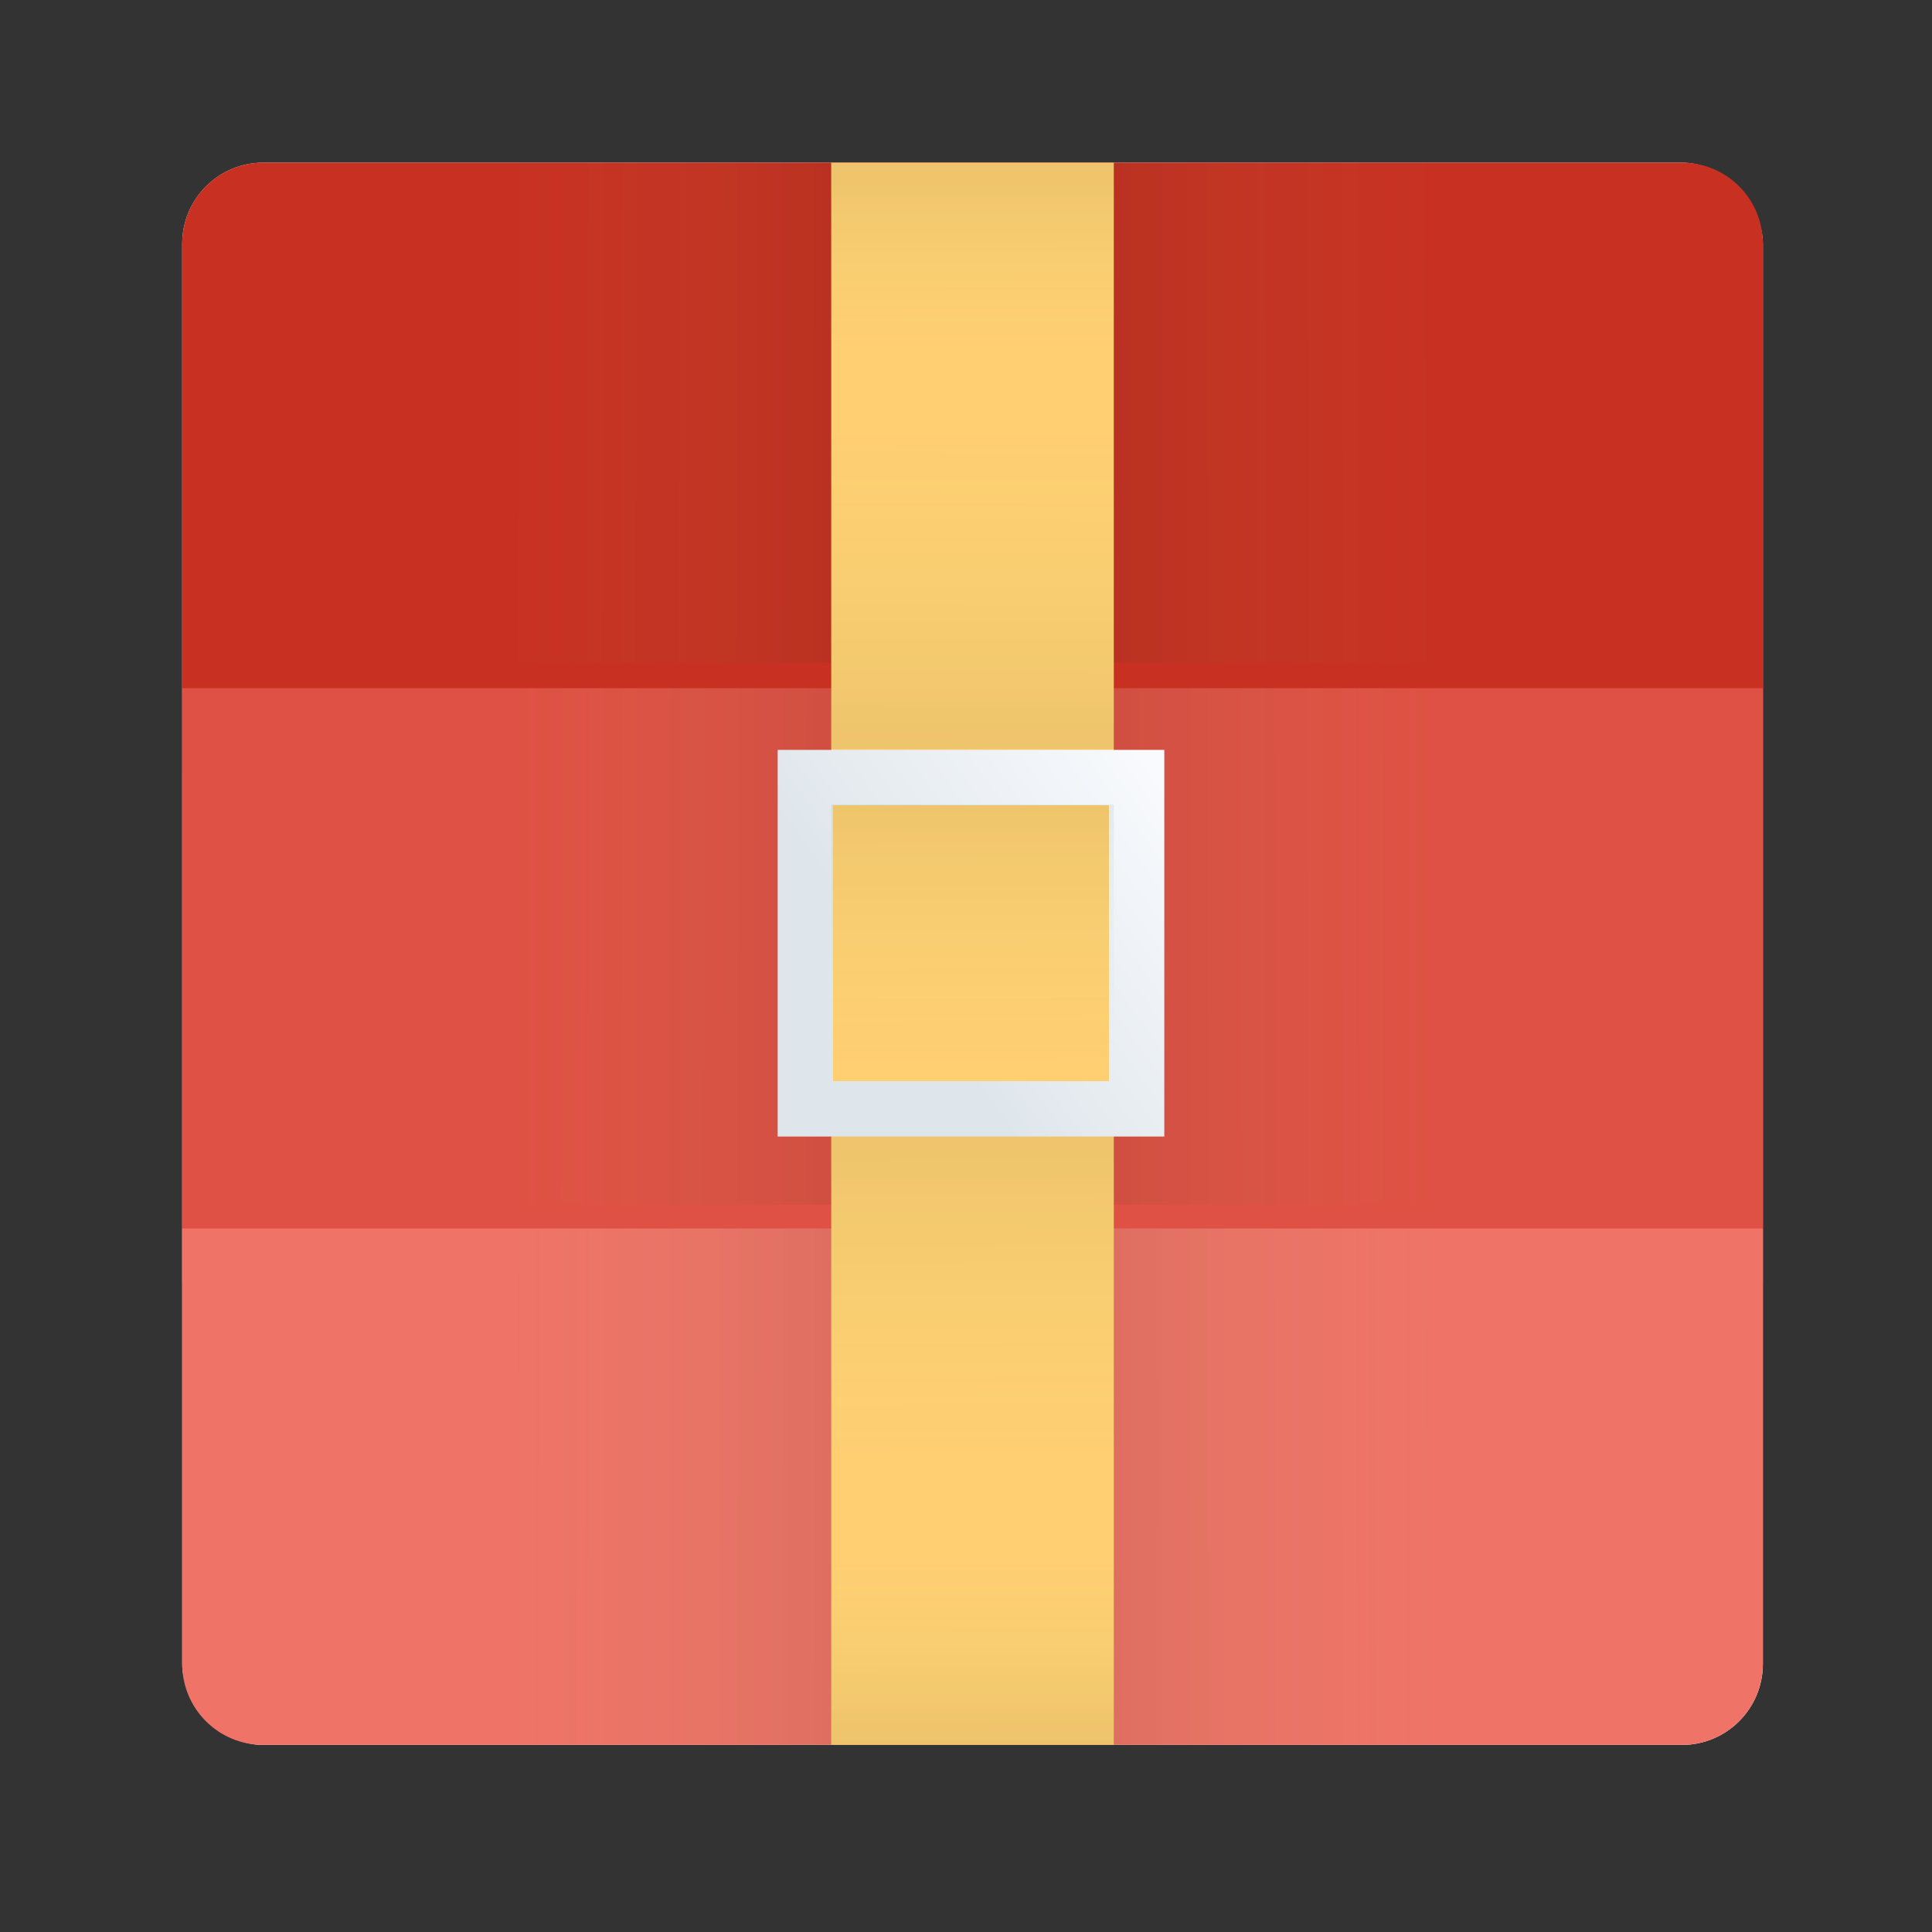<?xml version="1.0" encoding="UTF-8" standalone="no"?>
<svg
   xmlns:dc="http://purl.org/dc/elements/1.1/"
   xmlns:cc="http://creativecommons.org/ns#"
   xmlns:rdf="http://www.w3.org/1999/02/22-rdf-syntax-ns#"
   xmlns:svg="http://www.w3.org/2000/svg"
   xmlns="http://www.w3.org/2000/svg"
   xmlns:xlink="http://www.w3.org/1999/xlink"
   xmlns:sodipodi="http://sodipodi.sourceforge.net/DTD/sodipodi-0.dtd"
   xmlns:inkscape="http://www.inkscape.org/namespaces/inkscape"
   width="32"
   version="1.1"
   height="32"
   id="svg2"
   inkscape:version="0.91 r13725"
   sodipodi:docname="application-x-tarz.svg">
  <rect width="100%" height="100%" fill="#333333" stroke="none"/>
  <sodipodi:namedview
     pagecolor="#ffffff"
     bordercolor="#666666"
     borderopacity="1"
     objecttolerance="10"
     gridtolerance="10"
     guidetolerance="10"
     inkscape:pageopacity="0"
     inkscape:pageshadow="2"
     inkscape:window-width="1920"
     inkscape:window-height="1055"
     id="namedview15"
     showgrid="false"
     inkscape:zoom="10.429825"
     inkscape:cx="6.031702"
     inkscape:cy="17.310573"
     inkscape:window-x="0"
     inkscape:window-y="0"
     inkscape:window-maximized="1"
     inkscape:current-layer="layer1" />
  <defs
     id="defs5455">
    <linearGradient
       inkscape:collect="always"
       xlink:href="#linearGradient4510"
       id="linearGradient5124"
       gradientUnits="userSpaceOnUse"
       gradientTransform="matrix(1,0,0,0.559,0.241,-814.326)"
       x1="400.622"
       y1="530.568"
       x2="400.642"
       y2="523.639" />
    <linearGradient
       inkscape:collect="always"
       id="linearGradient4510">
      <stop
         style="stop-color:#000000;stop-opacity:0.097"
         offset="0"
         id="stop4512" />
      <stop
         style="stop-color:#72eb75;stop-opacity:0;"
         offset="1"
         id="stop4514" />
    </linearGradient>
    <linearGradient
       inkscape:collect="always"
       xlink:href="#linearGradient4510"
       id="linearGradient5122"
       gradientUnits="userSpaceOnUse"
       gradientTransform="matrix(1,0,0,0.559,0.241,248.862)"
       x1="400.622"
       y1="530.568"
       x2="400.642"
       y2="523.639" />
    <linearGradient
       inkscape:collect="always"
       xlink:href="#linearGradient4510"
       id="linearGradient5120"
       gradientUnits="userSpaceOnUse"
       gradientTransform="matrix(1,0,0,0.852,0.241,-979.588)"
       x1="400.622"
       y1="530.568"
       x2="400.642"
       y2="523.639" />
    <linearGradient
       inkscape:collect="always"
       xlink:href="#linearGradient4510"
       id="linearGradient5118"
       gradientUnits="userSpaceOnUse"
       gradientTransform="matrix(1.77,0,0,1,-1231.257,-130.637)"
       x1="400.622"
       y1="530.568"
       x2="400.642"
       y2="523.639" />
    <linearGradient
       inkscape:collect="always"
       xlink:href="#linearGradient4510"
       id="linearGradient5116"
       gradientUnits="userSpaceOnUse"
       gradientTransform="matrix(1.77,0,0,1,-1231.257,-931.988)"
       x1="400.622"
       y1="530.568"
       x2="400.642"
       y2="523.639" />
    <linearGradient
       inkscape:collect="always"
       xlink:href="#linearGradient4494"
       id="linearGradient5114"
       gradientUnits="userSpaceOnUse"
       gradientTransform="matrix(0.927,0,0,0.927,50.726,37.726)"
       x1="375.789"
       y1="532.724"
       x2="380.579"
       y2="529.249" />
    <linearGradient
       inkscape:collect="always"
       id="linearGradient4494">
      <stop
         style="stop-color:#dfe6eb;stop-opacity:1;"
         offset="0"
         id="stop4496" />
      <stop
         style="stop-color:#f8fafd;stop-opacity:1"
         offset="1"
         id="stop4498" />
    </linearGradient>
    <linearGradient
       inkscape:collect="always"
       xlink:href="#linearGradient4510"
       id="linearGradient5112"
       gradientUnits="userSpaceOnUse"
       gradientTransform="matrix(1.828,0,0,1,-1263.326,-931.988)"
       x1="400.622"
       y1="530.568"
       x2="400.642"
       y2="523.639" />
    <linearGradient
       inkscape:collect="always"
       xlink:href="#linearGradient4510"
       id="linearGradient5110"
       gradientUnits="userSpaceOnUse"
       gradientTransform="matrix(1.828,0,0,1,-1263.326,-130.63)"
       x1="400.622"
       y1="530.568"
       x2="400.642"
       y2="523.639" />
    <linearGradient
       inkscape:collect="always"
       xlink:href="#linearGradient4510"
       id="linearGradient5108"
       gradientUnits="userSpaceOnUse"
       gradientTransform="matrix(1.828,0,0,1,-1272.276,-130.63)"
       x1="400.622"
       y1="530.568"
       x2="400.642"
       y2="523.639" />
    <linearGradient
       inkscape:collect="always"
       xlink:href="#linearGradient4510"
       id="linearGradient5106"
       gradientUnits="userSpaceOnUse"
       gradientTransform="matrix(1.828,0,0,1,-1272.276,-931.988)"
       x1="400.622"
       y1="530.568"
       x2="400.642"
       y2="523.639" />
    <linearGradient
       inkscape:collect="always"
       xlink:href="#linearGradient4510"
       id="linearGradient5104"
       gradientUnits="userSpaceOnUse"
       gradientTransform="translate(0.241,-1063.565)"
       x1="400.622"
       y1="530.568"
       x2="400.642"
       y2="523.639" />
    <linearGradient
       inkscape:collect="always"
       xlink:href="#linearGradient4510"
       id="linearGradient5102"
       gradientUnits="userSpaceOnUse"
       gradientTransform="translate(0.241,-0.764)"
       x1="400.622"
       y1="530.568"
       x2="400.642"
       y2="523.639" />
  </defs>
  <g
     inkscape:label="Capa 1"
     inkscape:groupmode="layer"
     id="layer1"
     transform="matrix(1 0 0 1 -384.571 -515.798)">
    <rect
       ry="1.342"
       y="518.492"
       x="387.589"
       height="26.208"
       width="26.181"
       id="rect5068"
       style="opacity:1;fill:#f9f9f9;fill-opacity:1;stroke:none;stroke-width:0.628;stroke-linecap:butt;stroke-linejoin:miter;stroke-miterlimit:4;stroke-dasharray:none;stroke-dashoffset:0;stroke-opacity:1" />
    <path
       id="path5070"
       d="m 388.931,518.492 c -0.743,0 -1.342,0.598 -1.342,1.342 l 0,8.722 26.18,0 0,-8.722 c 0,-0.743 -0.598,-1.342 -1.342,-1.342 z"
       style="opacity:1;fill:#c83122;fill-opacity:1;stroke:none;stroke-width:0.611;stroke-linecap:square;stroke-linejoin:round;stroke-miterlimit:4;stroke-dasharray:none;stroke-dashoffset:0;stroke-opacity:1"
       inkscape:connector-curvature="0"
       sodipodi:nodetypes="ssccsss" />
    <path
       id="path5072"
       d="m 387.589,527.197 0,9.856 26.18,0 0,-9.856 z"
       style="opacity:1;fill:#df5144;fill-opacity:1;stroke:none;stroke-width:0.611;stroke-linecap:square;stroke-linejoin:round;stroke-miterlimit:4;stroke-dasharray:none;stroke-dashoffset:0;stroke-opacity:1"
       inkscape:connector-curvature="0"
       sodipodi:nodetypes="ccccc" />
    <path
       id="path5074"
       d="m 387.589,536.146 0,7.211 c 0,0.743 0.598,1.342 1.342,1.342 l 23.496,0 c 0.743,0 1.342,-0.598 1.342,-1.342 l 0,-7.211 -26.18,0 z"
       style="opacity:1;fill:#ef7367;fill-opacity:1;stroke:none;stroke-width:0.611;stroke-linecap:square;stroke-linejoin:round;stroke-miterlimit:4;stroke-dasharray:none;stroke-dashoffset:0;stroke-opacity:1"
       inkscape:connector-curvature="0" />
    <path
       style="opacity:1;fill:#ffcf72;fill-opacity:1;stroke:none;stroke-width:0.611;stroke-linecap:square;stroke-linejoin:round;stroke-miterlimit:4;stroke-dasharray:none;stroke-dashoffset:0;stroke-opacity:1"
       d="m 398.339,518.492 0,26.207 4.68,0 0,-26.207 -4.68,0 z"
       id="path5076"
       inkscape:connector-curvature="0" />
    <rect
       y="522.875"
       x="398.339"
       height="5.33"
       width="4.68"
       id="rect5078"
       style="opacity:1;fill:url(#linearGradient5102);fill-opacity:1;stroke:none;stroke-width:0.989;stroke-linecap:square;stroke-linejoin:round;stroke-miterlimit:4;stroke-dasharray:none;stroke-dashoffset:0;stroke-opacity:1" />
    <rect
       transform="scale(1,-1)"
       style="opacity:1;fill:url(#linearGradient5104);fill-opacity:1;stroke:none;stroke-width:0.989;stroke-linecap:square;stroke-linejoin:round;stroke-miterlimit:4;stroke-dasharray:none;stroke-dashoffset:0;stroke-opacity:1"
       id="rect5080"
       width="4.68"
       height="5.33"
       x="398.339"
       y="-539.926" />
    <rect
       y="-408.349"
       x="-544.699"
       height="5.33"
       width="8.553"
       id="rect5082"
       style="opacity:1;fill:url(#linearGradient5106);fill-opacity:1;stroke:none;stroke-width:0.989;stroke-linecap:square;stroke-linejoin:round;stroke-miterlimit:4;stroke-dasharray:none;stroke-dashoffset:0;stroke-opacity:1"
       transform="matrix(0,-1,-1,0,0,0)" />
    <rect
       transform="matrix(0,-1,1,0,0,0)"
       style="opacity:1;fill:url(#linearGradient5108);fill-opacity:1;stroke:none;stroke-width:0.989;stroke-linecap:square;stroke-linejoin:round;stroke-miterlimit:4;stroke-dasharray:none;stroke-dashoffset:0;stroke-opacity:1"
       id="rect5084"
       width="8.553"
       height="5.33"
       x="-544.699"
       y="393.009" />
    <rect
       y="393.009"
       x="-535.75"
       height="5.33"
       width="8.553"
       id="rect5086"
       style="opacity:1;fill:url(#linearGradient5110);fill-opacity:1;stroke:none;stroke-width:0.989;stroke-linecap:square;stroke-linejoin:round;stroke-miterlimit:4;stroke-dasharray:none;stroke-dashoffset:0;stroke-opacity:1"
       transform="matrix(0,-1,1,0,0,0)" />
    <rect
       transform="matrix(0,-1,-1,0,0,0)"
       style="opacity:1;fill:url(#linearGradient5112);fill-opacity:1;stroke:none;stroke-width:0.989;stroke-linecap:square;stroke-linejoin:round;stroke-miterlimit:4;stroke-dasharray:none;stroke-dashoffset:0;stroke-opacity:1"
       id="rect5088"
       width="8.553"
       height="5.33"
       x="-535.75"
       y="-408.349" />
    <rect
       y="528.677"
       x="397.91"
       height="5.487"
       width="5.487"
       id="rect5090"
       style="opacity:1;fill:none;fill-opacity:0.481;stroke:url(#linearGradient5114);stroke-width:0.917;stroke-linecap:square;stroke-linejoin:miter;stroke-miterlimit:4;stroke-dasharray:none;stroke-dashoffset:0;stroke-opacity:1" />
    <rect
       transform="matrix(0,-1,-1,0,0,0)"
       style="opacity:1;fill:url(#linearGradient5116);fill-opacity:1;stroke:none;stroke-width:0.989;stroke-linecap:square;stroke-linejoin:round;stroke-miterlimit:4;stroke-dasharray:none;stroke-dashoffset:0;stroke-opacity:1"
       id="rect5092"
       width="8.281"
       height="5.33"
       x="-526.773"
       y="-408.349" />
    <rect
       y="393.002"
       x="-526.773"
       height="5.33"
       width="8.281"
       id="rect5094"
       style="opacity:1;fill:url(#linearGradient5118);fill-opacity:1;stroke:none;stroke-width:0.989;stroke-linecap:square;stroke-linejoin:round;stroke-miterlimit:4;stroke-dasharray:none;stroke-dashoffset:0;stroke-opacity:1"
       transform="matrix(0,-1,1,0,0,0)" />
    <rect
       y="-533.661"
       x="398.339"
       height="4.539"
       width="4.68"
       id="rect5096"
       style="opacity:1;fill:url(#linearGradient5120);fill-opacity:1;stroke:none;stroke-width:0.989;stroke-linecap:square;stroke-linejoin:round;stroke-miterlimit:4;stroke-dasharray:none;stroke-dashoffset:0;stroke-opacity:1"
       transform="scale(1,-1)" />
    <rect
       y="541.718"
       x="398.339"
       height="2.981"
       width="4.68"
       id="rect5098"
       style="opacity:1;fill:url(#linearGradient5122);fill-opacity:1;stroke:none;stroke-width:0.989;stroke-linecap:square;stroke-linejoin:round;stroke-miterlimit:4;stroke-dasharray:none;stroke-dashoffset:0;stroke-opacity:1" />
    <rect
       transform="scale(1,-1)"
       style="opacity:1;fill:url(#linearGradient5124);fill-opacity:1;stroke:none;stroke-width:0.989;stroke-linecap:square;stroke-linejoin:round;stroke-miterlimit:4;stroke-dasharray:none;stroke-dashoffset:0;stroke-opacity:1"
       id="rect5100"
       width="4.68"
       height="2.981"
       x="398.339"
       y="-521.47" />
  </g>
</svg>

